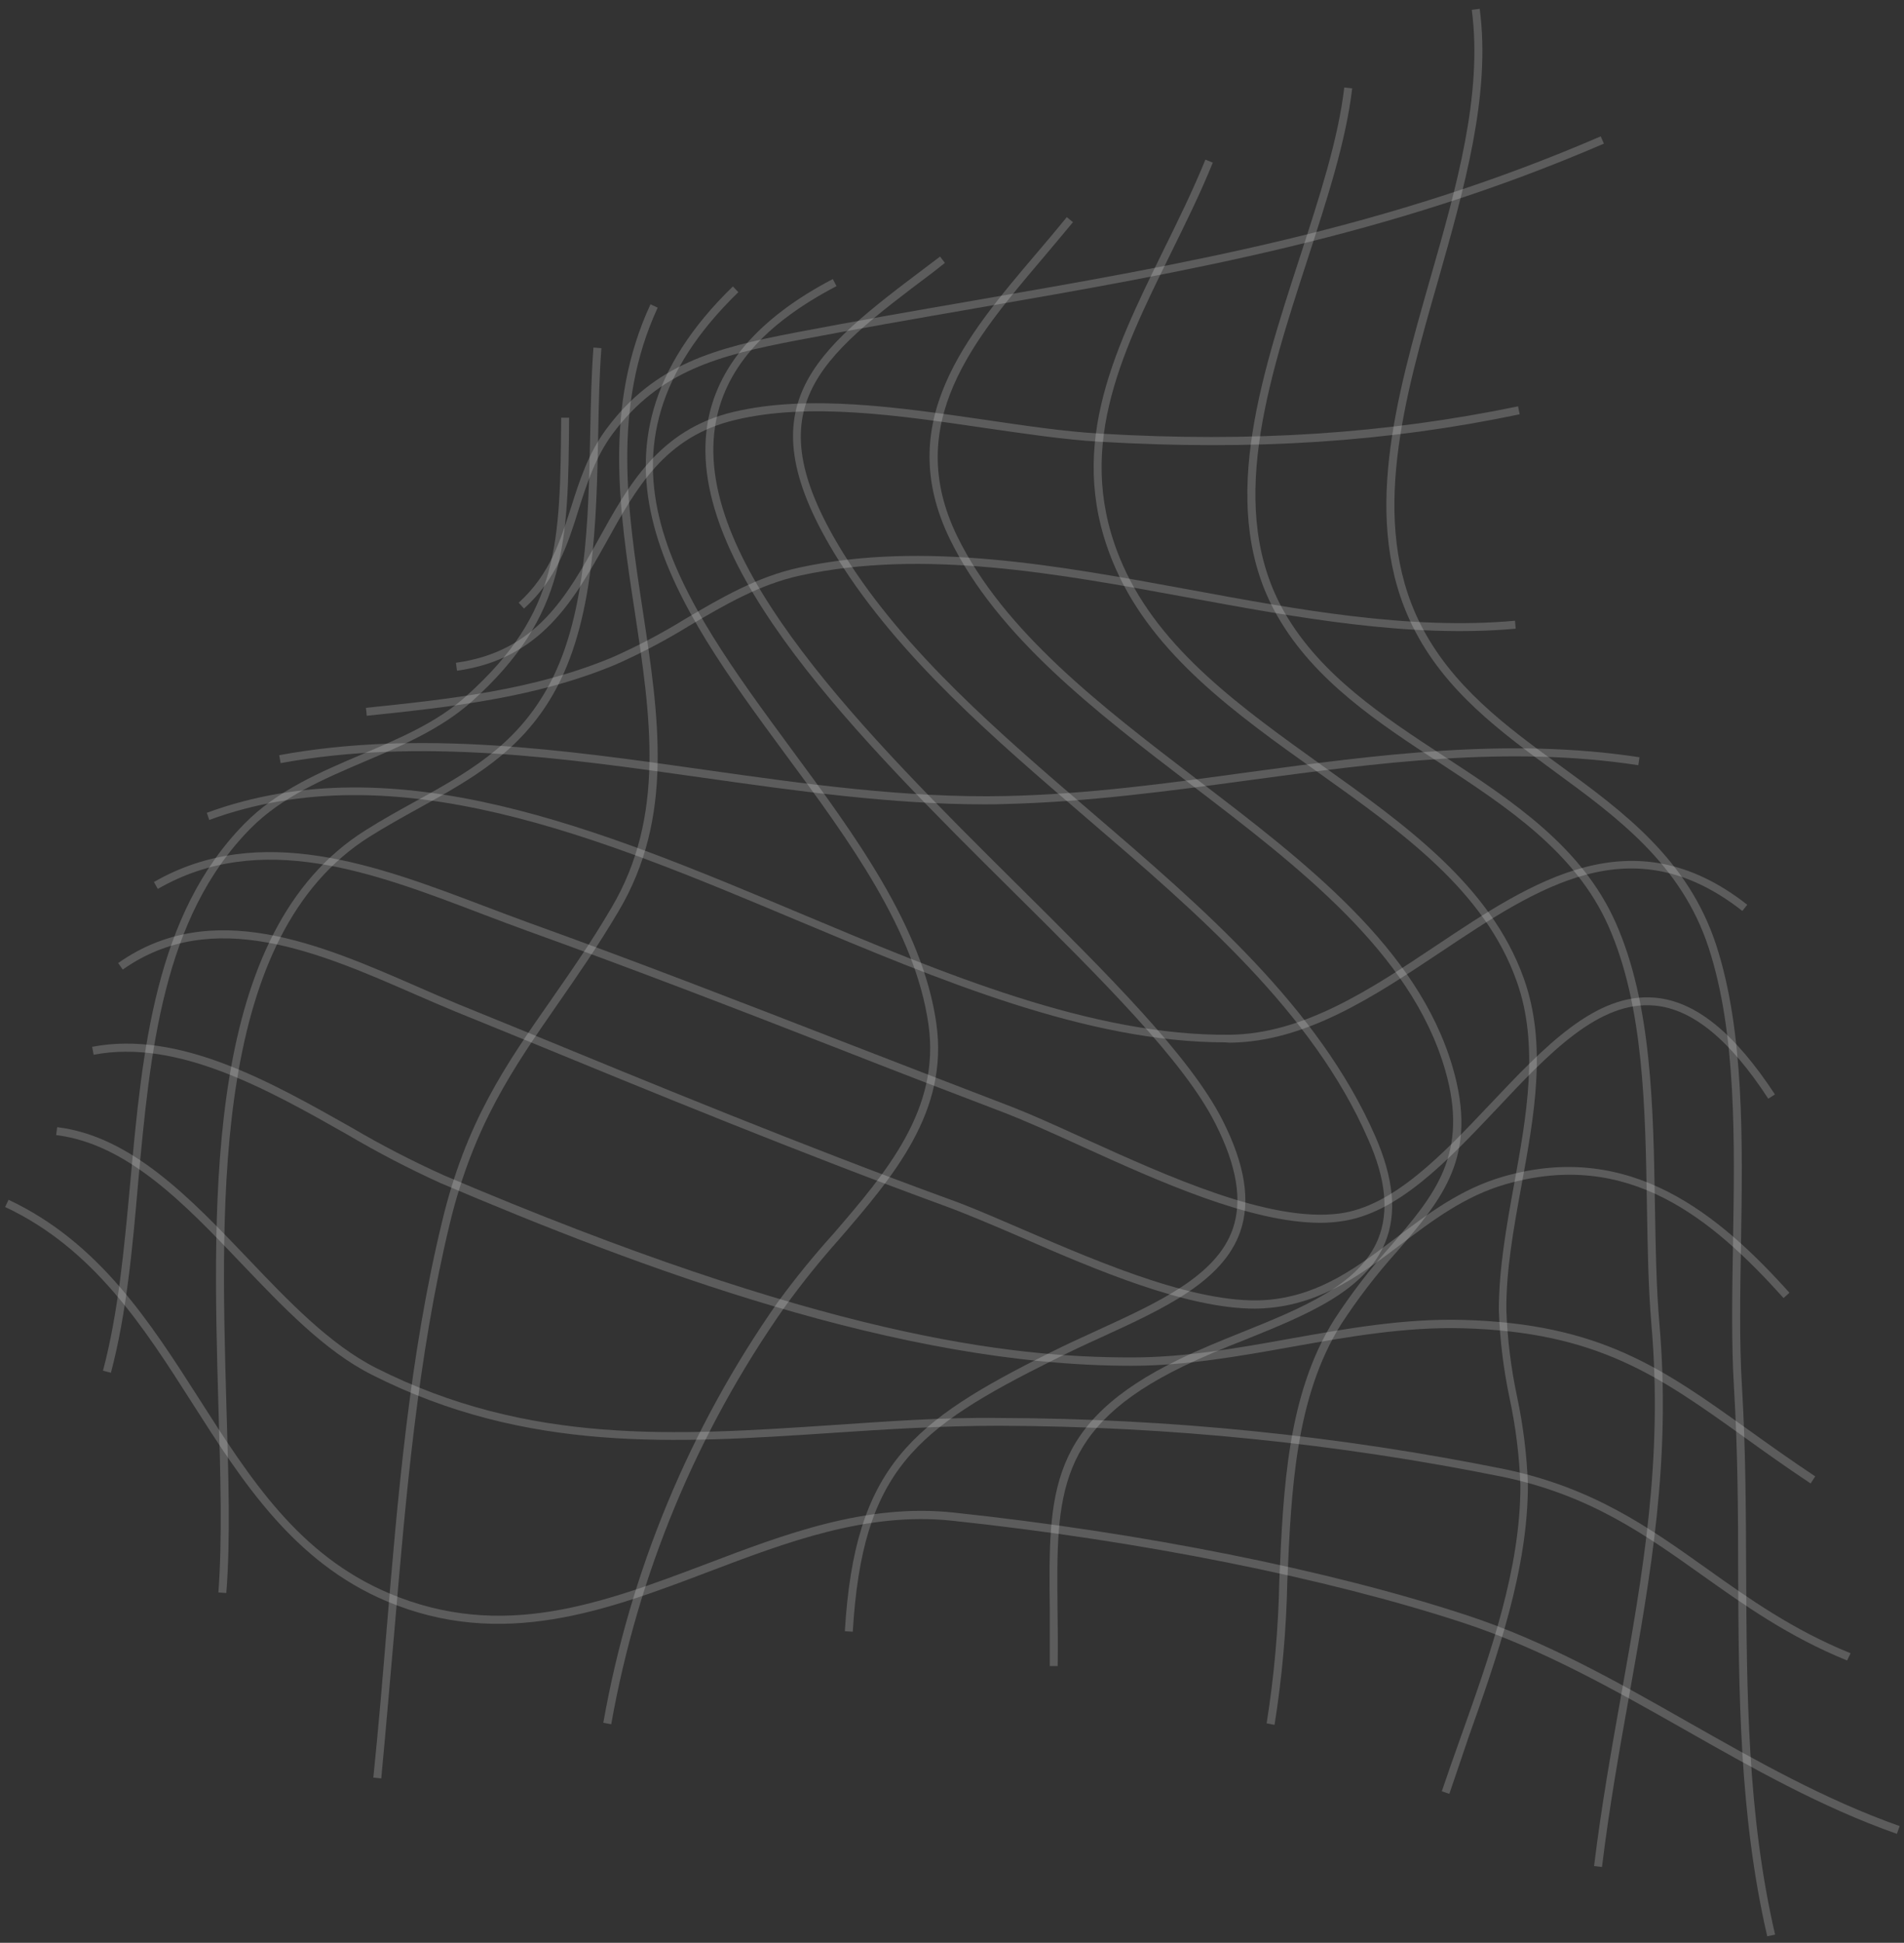 <svg width="201" height="205" viewBox="0 0 201 205" fill="none" xmlns="http://www.w3.org/2000/svg">
<rect x="0" y="0" width="201" height="205" fill="#333333" stroke="none"/>
<g id="grid/3">
<path id="Vector" d="M200.25 193.505C192.255 190.688 184.914 186.521 177.823 182.496C170.431 178.304 162.755 173.969 154.526 171.253C140.077 166.507 120.387 162.575 100.514 160.462C91.523 159.506 83.043 162.726 74.839 165.836C64.107 169.911 53.006 174.12 40.767 168.939C30.973 164.788 25.54 156.278 20.291 148.044C15.176 140.029 9.885 131.745 0.543 127.36L0.903 126.597C10.463 131.091 15.821 139.475 20.994 147.558C26.419 156.06 31.534 164.084 41.085 168.125C53.015 173.156 63.47 169.215 74.571 165.023C82.859 161.87 91.439 158.617 100.631 159.598C120.555 161.711 140.311 165.66 154.81 170.423C163.182 173.164 170.833 177.516 178.25 181.733C185.315 185.741 192.615 189.883 200.543 192.684L200.25 193.505Z" fill="white" fill-opacity="0.2"/>
<path id="Vector_2" d="M194.993 175.211C188.823 172.695 184.194 169.408 179.707 166.222C173.612 161.888 167.853 157.787 158.728 155.851C141.195 152.307 123.356 150.496 105.47 150.443C99.501 150.443 93.574 150.812 87.84 151.197C71.273 152.296 55.618 153.335 39.286 145.077C34.263 142.561 29.818 137.849 25.498 133.338C19.579 127.117 13.46 120.694 5.926 119.772L6.035 118.934C13.862 119.889 20.082 126.429 26.126 132.751C30.395 137.237 34.815 141.874 39.688 144.339C55.844 152.505 71.381 151.474 87.831 150.376C93.582 149.99 99.551 149.537 105.52 149.621C123.466 149.671 141.363 151.488 158.954 155.046C168.246 157.025 174.073 161.166 180.242 165.56C184.688 168.721 189.284 171.982 195.361 174.448L194.993 175.211Z" fill="white" fill-opacity="0.2"/>
<path id="Vector_3" d="M191.142 156.53C188.539 154.803 186.262 153.176 184.06 151.592C175.094 145.177 168.615 140.549 154.451 140.155C148.298 139.987 142.203 141.077 136.31 142.125C130.86 143.098 125.218 144.104 119.525 144.113H119.375C94.964 144.113 67.606 133.808 46.485 124.828C43.128 123.3 39.853 121.595 36.674 119.722C28.303 114.976 18.751 109.594 9.886 111.296L9.727 110.457C18.935 108.696 28.579 114.155 37.109 118.976C40.259 120.827 43.506 122.506 46.837 124.007C86.785 141.002 106.591 143.232 119.358 143.232H119.55C125.168 143.232 130.776 142.226 136.193 141.253C142.12 140.197 148.247 139.099 154.501 139.275C168.925 139.677 175.488 144.373 184.571 150.871C186.764 152.438 189.041 154.065 191.628 155.784L191.142 156.53Z" fill="white" fill-opacity="0.2"/>
<path id="Vector_4" d="M132.476 138.084C125.218 138.084 115.599 133.951 107.755 130.538C104.851 129.289 102.105 128.115 99.752 127.251C84.441 121.65 69.097 115.354 54.263 109.258L48.084 106.743C46.661 106.156 45.188 105.519 43.689 104.865C33.736 100.521 22.46 95.6 12.958 102.307L12.473 101.62C22.368 94.644 33.87 99.666 44.024 104.093C45.514 104.747 46.979 105.384 48.403 105.971L54.581 108.487C69.406 114.582 84.717 120.879 100.037 126.472C102.414 127.31 105.169 128.526 108.082 129.775C116.453 133.38 126.909 137.858 134.092 137.137C139.474 136.583 143.3 133.682 147.385 130.605C150.734 128.09 154.233 125.423 158.729 124.141C172.123 120.292 181.515 128.182 188.907 136.407L188.288 136.969C180.703 128.534 171.897 121.24 158.988 124.946C154.652 126.186 151.228 128.777 147.921 131.276C143.945 134.286 139.826 137.397 134.209 137.984C133.633 138.048 133.055 138.082 132.476 138.084Z" fill="white" fill-opacity="0.2"/>
<path id="Vector_5" d="M139.416 129.028C131.982 129.028 122.221 124.601 114.235 120.979C111.171 119.587 108.283 118.279 105.863 117.349C100.062 115.144 94.144 112.863 88.484 110.641C77.752 106.449 66.66 102.181 55.644 98.215C54.045 97.637 52.412 97.016 50.755 96.387C39.345 92.036 27.533 87.542 16.658 93.797L16.248 93.067C27.466 86.611 39.998 91.39 51.056 95.582C52.73 96.211 54.329 96.823 55.928 97.402C66.953 101.368 78.054 105.669 88.786 109.836C94.478 112.041 100.363 114.322 106.165 116.544C108.676 117.491 111.539 118.799 114.611 120.199C123.276 124.123 134.058 129.02 141.4 128.047C147.092 127.301 152.283 121.818 157.305 116.51C163.048 110.44 168.481 104.705 174.743 105.275C179.021 105.661 183.114 108.998 187.375 115.479L186.672 115.932C182.595 109.685 178.669 106.474 174.668 106.105C168.808 105.568 163.509 111.136 157.925 117.089C152.802 122.497 147.511 128.098 141.525 128.877C140.826 128.976 140.122 129.026 139.416 129.028Z" fill="white" fill-opacity="0.2"/>
<path id="Vector_6" d="M129.319 109.987C114.787 109.987 99.182 103.422 84.039 97.067C63.244 88.339 41.746 79.308 22.091 86.519L21.831 85.765C41.772 78.445 63.428 87.534 84.365 96.329C99.593 102.726 115.339 109.342 129.847 109.183C137.64 109.09 144.748 104.353 151.612 99.775C161.792 92.984 172.323 85.957 184.453 95.466L183.934 96.12C172.281 86.989 162.47 93.537 152.073 100.471C145.099 105.116 137.892 109.929 129.847 110.021L129.319 109.987Z" fill="white" fill-opacity="0.2"/>
<path id="Vector_7" d="M104.013 84.875C94.11 84.875 84.014 83.45 74.236 82.067C59.519 79.979 44.309 77.824 29.625 80.524L29.475 79.685C44.292 76.96 59.611 79.124 74.353 81.22C84.834 82.704 95.675 84.23 106.215 83.995C114.77 83.811 123.435 82.637 131.814 81.48C145.284 79.66 159.214 77.782 173.077 79.903L172.951 80.742C159.205 78.637 145.326 80.507 131.932 82.318C123.56 83.45 114.837 84.624 106.232 84.834C105.495 84.867 104.75 84.875 104.013 84.875Z" fill="white" fill-opacity="0.2"/>
<path id="Vector_8" d="M38.717 75.527L38.633 74.689C47.339 73.783 56.347 72.836 64.71 69.331C67.344 68.159 69.897 66.811 72.353 65.298C76.07 63.118 79.887 60.863 84.374 59.89C97.492 57.048 111.723 59.672 125.486 62.204C136.954 64.326 148.817 66.506 159.934 65.499L160.009 66.338C148.783 67.352 136.862 65.156 125.335 63.034C111.656 60.519 97.508 57.911 84.55 60.712C80.213 61.651 76.605 63.772 72.78 66.019C70.293 67.552 67.706 68.917 65.036 70.103C56.556 73.658 47.49 74.605 38.717 75.527Z" fill="white" fill-opacity="0.2"/>
<path id="Vector_9" d="M48.243 70.773L48.134 69.934C56.606 68.752 59.787 62.983 63.202 56.879C66.341 51.203 69.59 45.334 77.433 43.464C85.378 41.586 94.863 42.978 104.029 44.303C108.341 44.94 112.401 45.535 116.109 45.753C132.283 46.709 146.313 45.753 160.26 42.877L160.427 43.716C146.413 46.65 132.308 47.564 116.059 46.608C112.317 46.39 108.232 45.77 103.904 45.15C94.812 43.816 85.403 42.441 77.618 44.311C70.159 46.072 67.145 51.522 63.956 57.299C60.574 63.31 57.133 69.532 48.243 70.773Z" fill="white" fill-opacity="0.2"/>
<path id="Vector_10" d="M55.317 64.216L54.756 63.596C58.012 60.644 59.117 57.173 60.298 53.492C61.177 50.725 62.089 47.858 64.006 45.275C69.113 38.392 75.508 36.715 83.98 35.088C90.368 33.864 96.629 32.782 102.682 31.734C125.117 27.844 146.305 24.188 168.983 14.387L169.318 15.158C146.548 24.976 125.31 28.657 102.824 32.556C96.78 33.604 90.518 34.694 84.139 35.91C75.852 37.495 69.607 39.13 64.676 45.77C62.851 48.235 61.955 51.035 61.093 53.735C59.963 57.374 58.766 61.114 55.317 64.216Z" fill="white" fill-opacity="0.2"/>
<path id="Vector_11" d="M186.563 204.313C183.6 191.527 183.549 178.413 183.491 165.744C183.491 159.397 183.441 152.824 183.047 146.343C182.771 141.706 182.855 136.658 182.947 131.309C183.131 120.359 183.323 109.04 180.377 100.001C177.505 91.198 170.708 86.225 164.136 81.421C158.435 77.229 152.534 72.936 149.152 66.128C143.635 55.043 147.377 42.005 150.985 29.395C153.722 19.854 156.552 9.993 155.371 1.039L156.209 0.93C157.414 10.052 154.534 20.005 151.805 29.63C148.231 42.081 144.539 54.96 149.905 65.759C153.203 72.374 159.013 76.659 164.639 80.742C171.336 85.622 178.225 90.678 181.18 99.741C184.135 108.805 183.976 120.309 183.792 131.326C183.7 136.658 183.616 141.689 183.893 146.292C184.286 152.799 184.311 159.38 184.336 165.744C184.395 178.371 184.445 191.434 187.392 204.137L186.563 204.313Z" fill="white" fill-opacity="0.2"/>
<path id="Vector_12" d="M169.117 197.002L168.28 196.901C169.067 190.47 170.138 184.492 171.168 178.715C173.428 166.013 175.571 154.014 174.332 139.727C174.006 135.896 173.939 131.745 173.863 127.36C173.696 116.913 173.528 106.114 169.795 97.712C166.321 89.89 159.046 85.136 152.006 80.516C145.51 76.265 138.787 71.863 134.861 65.021C128.499 53.928 132.936 40.303 137.222 27.131C139.306 20.742 141.265 14.714 141.91 9.23L142.747 9.323C142.094 14.89 140.118 20.96 138.026 27.391C133.798 40.387 129.42 53.828 135.598 64.61C139.415 71.268 146.054 75.619 152.474 79.82C159.615 84.49 166.999 89.32 170.573 97.377C174.366 105.929 174.541 116.812 174.709 127.343C174.784 131.72 174.851 135.845 175.178 139.652C176.425 154.056 174.273 166.105 171.996 178.866C170.967 184.635 169.904 190.571 169.117 197.002Z" fill="white" fill-opacity="0.2"/>
<path id="Vector_13" d="M153.002 189.28L152.207 189.012C152.852 187.092 153.538 185.163 154.258 183.142C157.347 174.464 160.528 165.485 160.503 156.689C160.392 153.627 160.014 150.58 159.373 147.584C158.722 144.512 158.338 141.39 158.226 138.252C158.226 133.967 159.021 129.431 159.825 125.046C161.148 117.785 162.521 110.273 160.11 103.531C156.711 93.99 148.114 87.877 139.014 81.405C130.567 75.393 121.836 69.18 117.776 59.99C112.351 47.716 117.433 37.403 122.799 26.452C124.331 23.342 125.913 20.131 127.252 16.844L128.031 17.162C126.675 20.516 125.084 23.702 123.552 26.821C118.261 37.562 113.264 47.716 118.529 59.622C122.497 68.601 131.136 74.714 139.458 80.692C148.264 86.955 157.364 93.436 160.855 103.221C163.366 110.18 161.951 117.802 160.604 125.172C159.808 129.523 158.988 134.018 159.021 138.227C159.133 141.314 159.514 144.386 160.16 147.408C160.804 150.443 161.185 153.529 161.298 156.631C161.298 165.577 158.117 174.624 155.012 183.369C154.325 185.44 153.647 187.36 153.002 189.28Z" fill="white" fill-opacity="0.2"/>
<path id="Vector_14" d="M134.551 182.002L133.714 181.843C134.509 176.849 134.957 171.806 135.054 166.751C135.472 157.108 135.891 147.139 140.863 139.224C142.639 136.502 144.62 133.92 146.79 131.502C151.47 126.061 155.162 121.759 152.525 112.779C148.925 100.513 137.147 91.499 125.736 82.788C115.691 75.108 105.31 67.168 100.296 56.93C94.26 44.58 101.97 35.491 109.454 26.695C110.526 25.438 111.589 24.18 112.618 22.914L113.271 23.442C112.233 24.708 111.162 25.958 110.09 27.241C102.799 35.826 95.256 44.705 101.049 56.586C105.972 66.648 116.277 74.529 126.247 82.151C137.774 90.921 149.67 100.018 153.345 112.595C156.116 122.011 152.29 126.463 147.443 132.097C145.296 134.485 143.336 137.036 141.583 139.727C136.736 147.449 136.309 157.335 135.899 166.834C135.799 171.915 135.349 176.983 134.551 182.002Z" fill="white" fill-opacity="0.2"/>
<path id="Vector_15" d="M111.656 175.797H110.819C110.819 173.609 110.819 171.605 110.819 169.634C110.693 157.477 110.618 150.132 124.581 143.382C126.666 142.368 128.909 141.462 131.077 140.59C137.473 138.016 143.517 135.56 145.484 130.739C146.64 127.896 146.321 124.442 144.413 120.166C138.553 106.75 126.414 96.362 114.703 86.317C104.984 77.983 94.938 69.355 88.484 59.042C78.346 42.835 85.738 37.243 97.985 28.02L99.241 27.072L99.752 27.743L98.471 28.749C86.207 37.972 79.451 43.07 89.179 58.623C95.558 68.827 105.561 77.405 115.23 85.705C127.017 95.809 139.197 106.264 145.166 119.855C147.133 124.35 147.485 128.022 146.238 131.082C144.137 136.247 137.933 138.746 131.37 141.395C129.21 142.234 126.984 143.164 124.924 144.162C111.438 150.685 111.53 157.821 111.639 169.651C111.664 171.58 111.689 173.6 111.656 175.797Z" fill="white" fill-opacity="0.2"/>
<path id="Vector_16" d="M90.025 172.175L89.188 172.125C90.226 154.702 96.261 150.006 110.828 142.737C112.502 141.899 114.235 141.11 115.901 140.347C122.338 137.396 128.416 134.612 130.132 129.691C131.178 126.697 130.584 123.059 128.307 118.564C124.958 111.907 116.202 103.254 106.96 94.09C90.761 78.025 72.411 59.822 74.655 44.915C75.584 38.761 80.046 33.562 87.915 29.445L88.309 30.192C80.573 34.233 76.379 39.087 75.484 45.041C73.299 59.521 91.498 77.573 107.546 93.495C116.838 102.718 125.611 111.404 129.052 118.187C131.438 122.891 132.049 126.748 130.927 129.967C129.094 135.224 122.857 138.084 116.252 141.11C114.578 141.865 112.904 142.653 111.229 143.492C96.647 150.753 91.046 155.113 90.025 172.175Z" fill="white" fill-opacity="0.2"/>
<path id="Vector_17" d="M64.526 181.935L63.688 181.784C66.513 165.82 72.8 150.671 82.106 137.405C83.934 134.905 85.89 132.501 87.965 130.203C93.541 123.73 99.309 117.039 98.011 108.068C96.588 98.165 89.64 88.683 82.859 79.518C71.323 63.856 59.419 47.657 77.367 30.226L77.945 30.829C60.507 47.758 71.692 62.942 83.529 79.023C90.343 88.246 97.383 97.838 98.84 107.942C100.196 117.299 94.294 124.141 88.593 130.756C86.559 133.038 84.642 135.422 82.85 137.9C73.596 151.057 67.34 166.09 64.526 181.935Z" fill="white" fill-opacity="0.2"/>
<path id="Vector_18" d="M40.248 187.653L39.411 187.569C39.938 182.479 40.374 177.264 40.792 172.225C41.989 157.913 43.228 143.114 46.652 128.969C49.164 118.43 53.349 112.402 58.23 105.426C60.281 102.474 62.416 99.422 64.542 95.8C70.285 86.099 68.686 75.585 66.995 64.45C65.371 53.819 63.705 42.818 68.669 32.111L69.431 32.464C64.584 42.944 66.241 53.81 67.84 64.325C69.556 75.61 71.189 86.267 65.279 96.186C63.119 99.833 60.992 102.894 58.933 105.862C54.136 112.77 49.992 118.74 47.481 129.12C44.082 143.206 42.843 157.971 41.621 172.25C41.169 177.34 40.734 182.555 40.248 187.653Z" fill="white" fill-opacity="0.2"/>
<path id="Vector_19" d="M23.891 168.092L23.054 168.033C23.472 162.432 23.28 155.574 23.054 148.313C22.426 126.018 21.639 98.266 38.557 87.626C40.341 86.494 42.141 85.504 43.873 84.549C49.214 81.597 54.254 78.814 57.669 72.81C61.922 65.407 62.123 54.934 62.307 45.703C62.374 42.492 62.433 39.465 62.65 36.673L63.487 36.74C63.278 39.507 63.211 42.525 63.153 45.72C62.968 55.052 62.759 65.633 58.406 73.229C54.873 79.392 49.733 82.226 44.292 85.236C42.559 86.192 40.776 87.181 39.01 88.288C22.501 98.676 23.271 126.161 23.899 148.246C24.117 155.574 24.343 162.449 23.891 168.092Z" fill="white" fill-opacity="0.2"/>
<path id="Vector_20" d="M11.71 144.85L10.873 144.632C12.489 138.528 13.1 131.837 13.753 124.76C15.025 110.859 16.348 96.48 25.858 86.862C29.273 83.408 33.802 81.471 38.18 79.61C42.09 77.933 46.133 76.256 49.247 73.422C59.075 64.618 59.134 57.332 59.243 44.076H60.08C59.979 57.097 59.912 64.962 49.808 74.017C46.585 76.902 42.483 78.654 38.507 80.348C34.204 82.184 29.75 84.079 26.452 87.416C17.152 96.823 15.846 111.052 14.582 124.802C13.996 131.636 13.351 138.67 11.71 144.85Z" fill="white" fill-opacity="0.2"/>
</g>
</svg>
